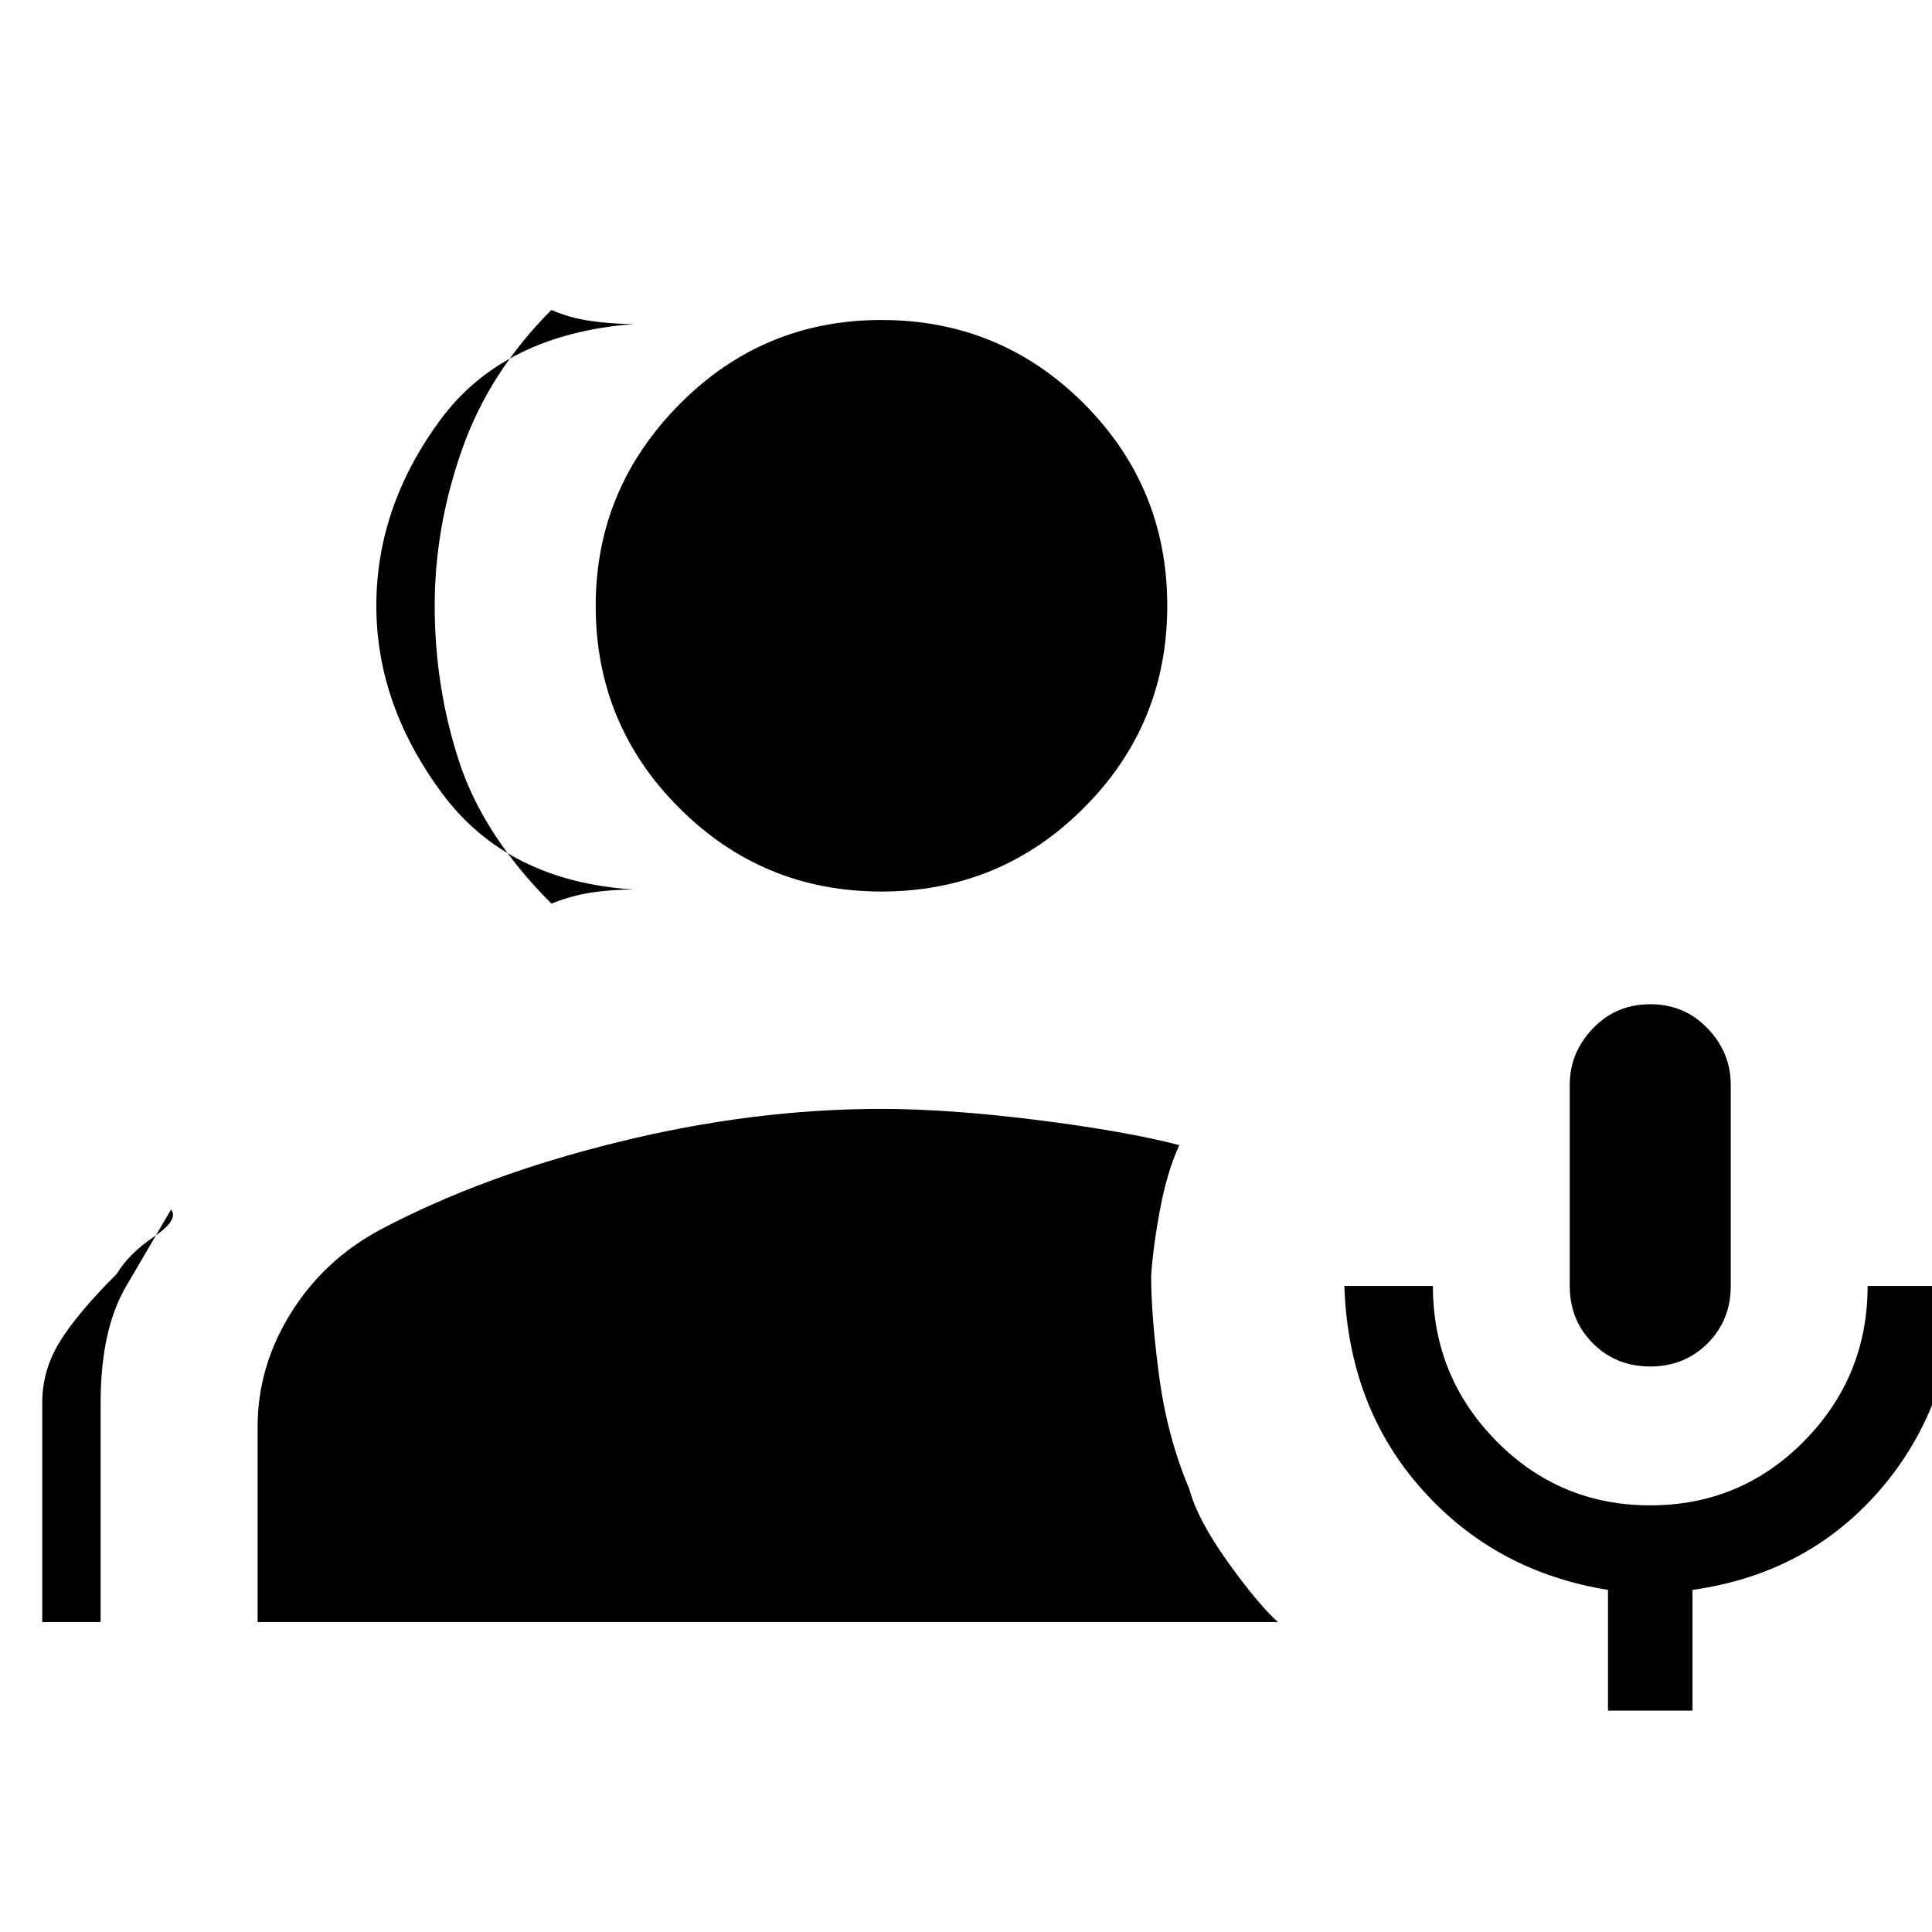 <svg xmlns="http://www.w3.org/2000/svg" height="24" width="24"><path d="M20.5 16.975q-.425 0-.712-.287-.288-.288-.288-.713v-2.5q0-.4.288-.7.287-.3.712-.3t.712.3q.288.3.288.7v2.5q0 .425-.288.713-.287.287-.712.287Zm-.525 4.275v-1.5q-1.4-.225-2.312-1.25-.913-1.025-.963-2.525h1.1q0 1.125.787 1.925.788.8 1.913.8t1.913-.8q.787-.8.787-1.925h1.1q-.05 1.5-.95 2.538-.9 1.037-2.325 1.237v1.5Zm-12.1-10.2q-1.575-.1-2.387-1.2-.813-1.1-.813-2.325t.788-2.3q.787-1.075 2.412-1.2-.275 0-.537-.038-.263-.037-.488-.137-.775.775-1.112 1.738Q5.4 6.55 5.4 7.525q0 1 .3 1.925t1.15 1.775q.25-.1.5-.138.25-.037.525-.037Zm-7.35 9.1v-2.725q0-.4.213-.75.212-.35.712-.85.15-.25.463-.462.312-.213.212-.338-.25.425-.563.962-.312.538-.312 1.438v2.725Zm10.425-9.075q-1.475 0-2.512-1.038Q7.4 9 7.4 7.525q0-1.45 1.038-2.5 1.037-1.05 2.512-1.05t2.513 1.037Q14.5 6.05 14.5 7.525q0 1.475-1.037 2.512-1.038 1.038-2.513 1.038ZM3.2 20.15v-2.425q0-.75.413-1.413.412-.662 1.112-1.037Q6 14.6 7.675 14.188q1.675-.413 3.275-.413.825 0 1.925.137 1.1.138 1.775.313-.15.325-.237.787-.088.463-.113.838 0 .5.1 1.25t.375 1.4q.1.375.475.9t.625.75Z"/></svg>